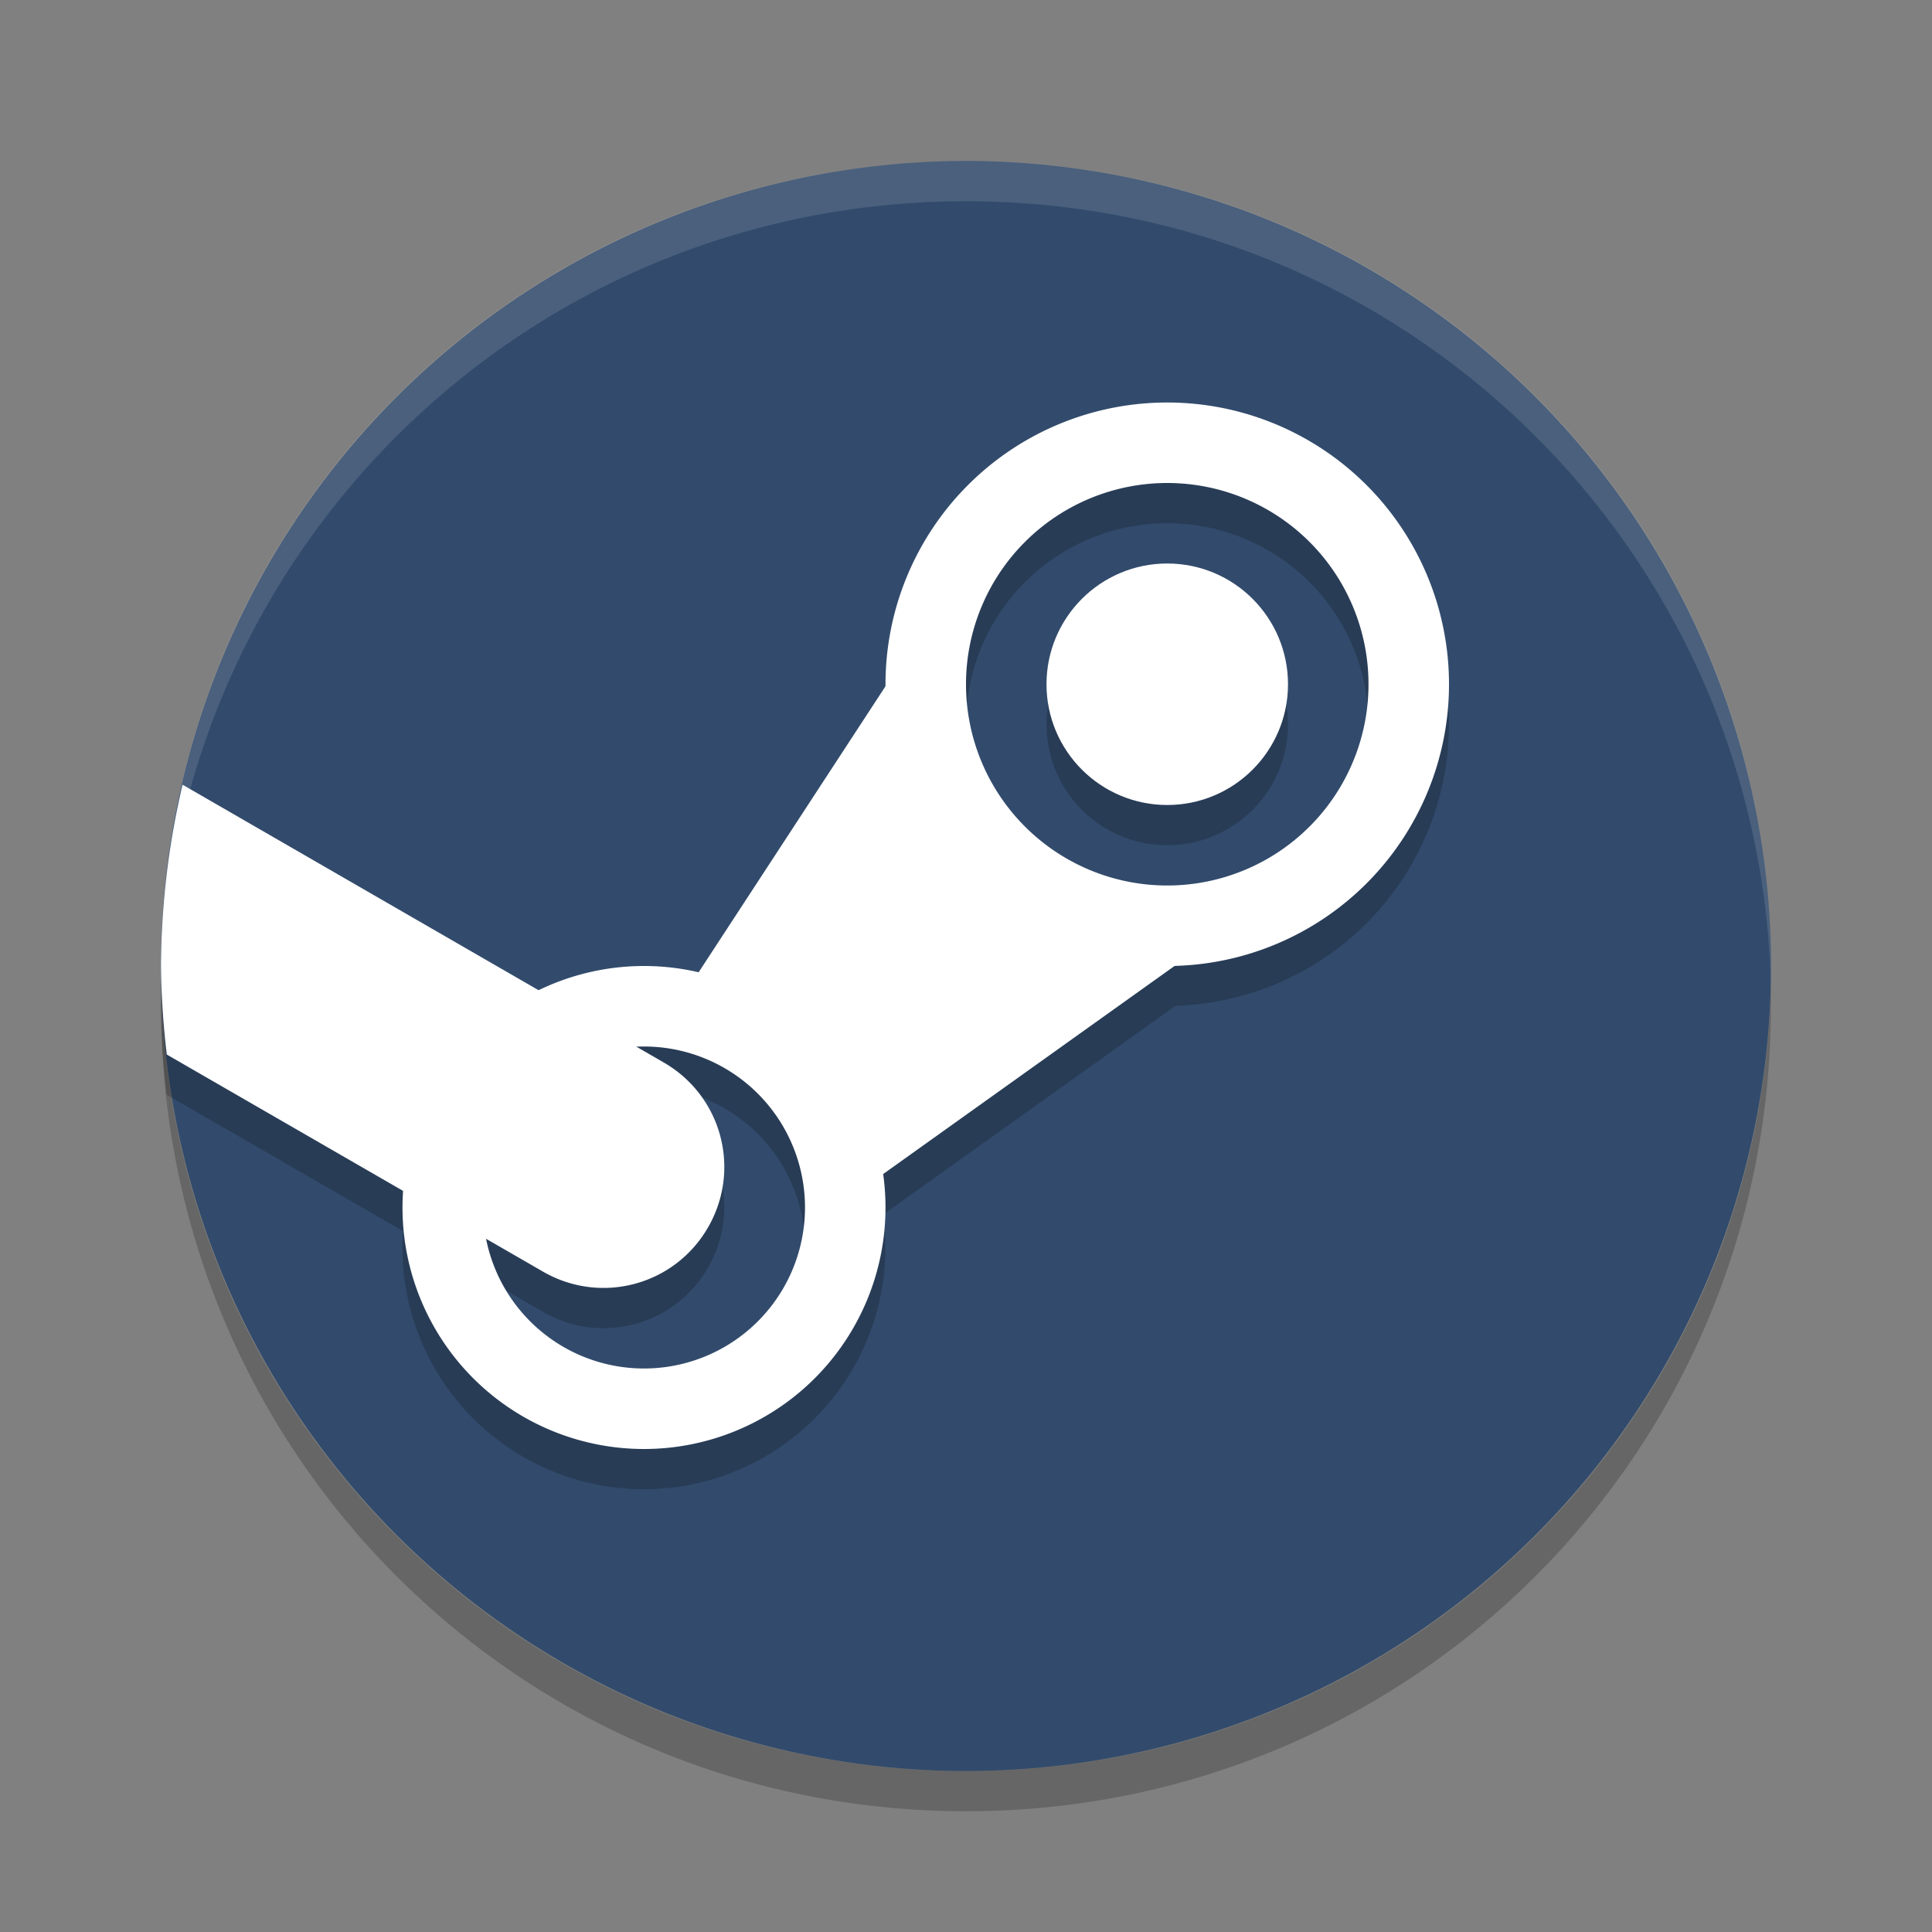<svg height="24" width="24" xmlns="http://www.w3.org/2000/svg"><rect width="100%" height="100%" fill="#808080" stroke="none"/><path d="m22 12a10 10 0 0 1 -10 10 10 10 0 0 1 -10-10 10 10 0 0 1 10-10 10 10 0 0 1 10 10z" fill="#324b6c"/><path d="m14.5 5.5a3.5 3.5 0 0 0 -3.5 3.5 3.5 3.5 0 0 0  .002.027l-2.324 3.555a3 3 0 0 0 -.678-.082 3 3 0 0 0 -1.307.303l-4.426-2.555a10 10 0 0 0 -.268 2.252 10 10 0 0 0  .072 1.1l2.936 1.693a3 3 0 0 0 -.008.207 3 3 0 0 0 3 3 3 3 0 0 0 3-3 3 3 0 0 0 -.033-.408l3.639-2.598a3.5 3.5 0 0 0 3.395-3.494 3.5 3.5 0 0 0 -3.5-3.5zm0 1a2.5 2.5 0 0 1 2.5 2.5 2.5 2.5 0 0 1 -2.5 2.5 2.5 2.5 0 0 1 -2.5-2.5 2.5 2.5 0 0 1 2.5-2.5zm0 1a1.5 1.5 0 0 0 -1.5 1.5 1.5 1.5 0 0 0 1.5 1.5 1.5 1.5 0 0 0 1.5-1.5 1.5 1.5 0 0 0 -1.5-1.5zm-6.5 6a2 2 0 0 1 2 2 2 2 0 0 1 -2 2 2 2 0 0 1 -1.959-1.611l.705.408c.72.415 1.633.171 2.049-.549s.171-1.633-.549-2.049l-.338-.195a2 2 0 0 1  .092-.004z" opacity=".2"/><path d="m12 2c-5.54 0-9.999 4.46-9.999 10 0 .084-.002.167 0 .25.132-5.423 4.543-9.75 9.999-9.75s9.867 4.327 9.999 9.75c.002-.083 0-.166 0-.25 0-5.54-4.459-10-9.999-10z" fill="#fff" opacity=".12"/><path d="m12 22.5c-5.54 0-9.999-4.46-9.999-10 0-.084-.002-.167 0-.25.132 5.423 4.543 9.75 9.999 9.75s9.867-4.327 9.999-9.75c.002.083 0 .166 0 .25 0 5.54-4.46 10-9.999 10z" opacity=".2"/><g fill="#fff"><path d="m14.5 5a3.5 3.5 0 0 0 -3.5 3.5 3.5 3.5 0 0 0 3.5 3.5 3.5 3.5 0 0 0 3.5-3.5 3.5 3.5 0 0 0 -3.5-3.5zm0 1a2.5 2.5 0 0 1 2.5 2.5 2.5 2.5 0 0 1 -2.5 2.5 2.5 2.5 0 0 1 -2.5-2.5 2.5 2.5 0 0 1 2.5-2.5z"/><path d="m8 12a3 3 0 0 0 -3 3 3 3 0 0 0 3 3 3 3 0 0 0 3-3 3 3 0 0 0 -3-3zm0 1a2 2 0 0 1 2 2 2 2 0 0 1 -2 2 2 2 0 0 1 -2-2 2 2 0 0 1 2-2z"/><circle cx="14.5" cy="8.5" r="1.5"/><path d="m2.268 9.748a10 10 0 0 0 -.268 2.252 10 10 0 0 0  .072 1.1l4.674 2.697c.72.415 1.633.171 2.049-.549s.171-1.633-.549-2.049z"/><path d="m-3.49 14.68 6.542-1.127-1.35.734-.93 2.067.669 1.917 1.408.935-6.746-1.377.997-1.864z" transform="matrix(.681 -.732 .732 .681 0 0)"/></g></svg>